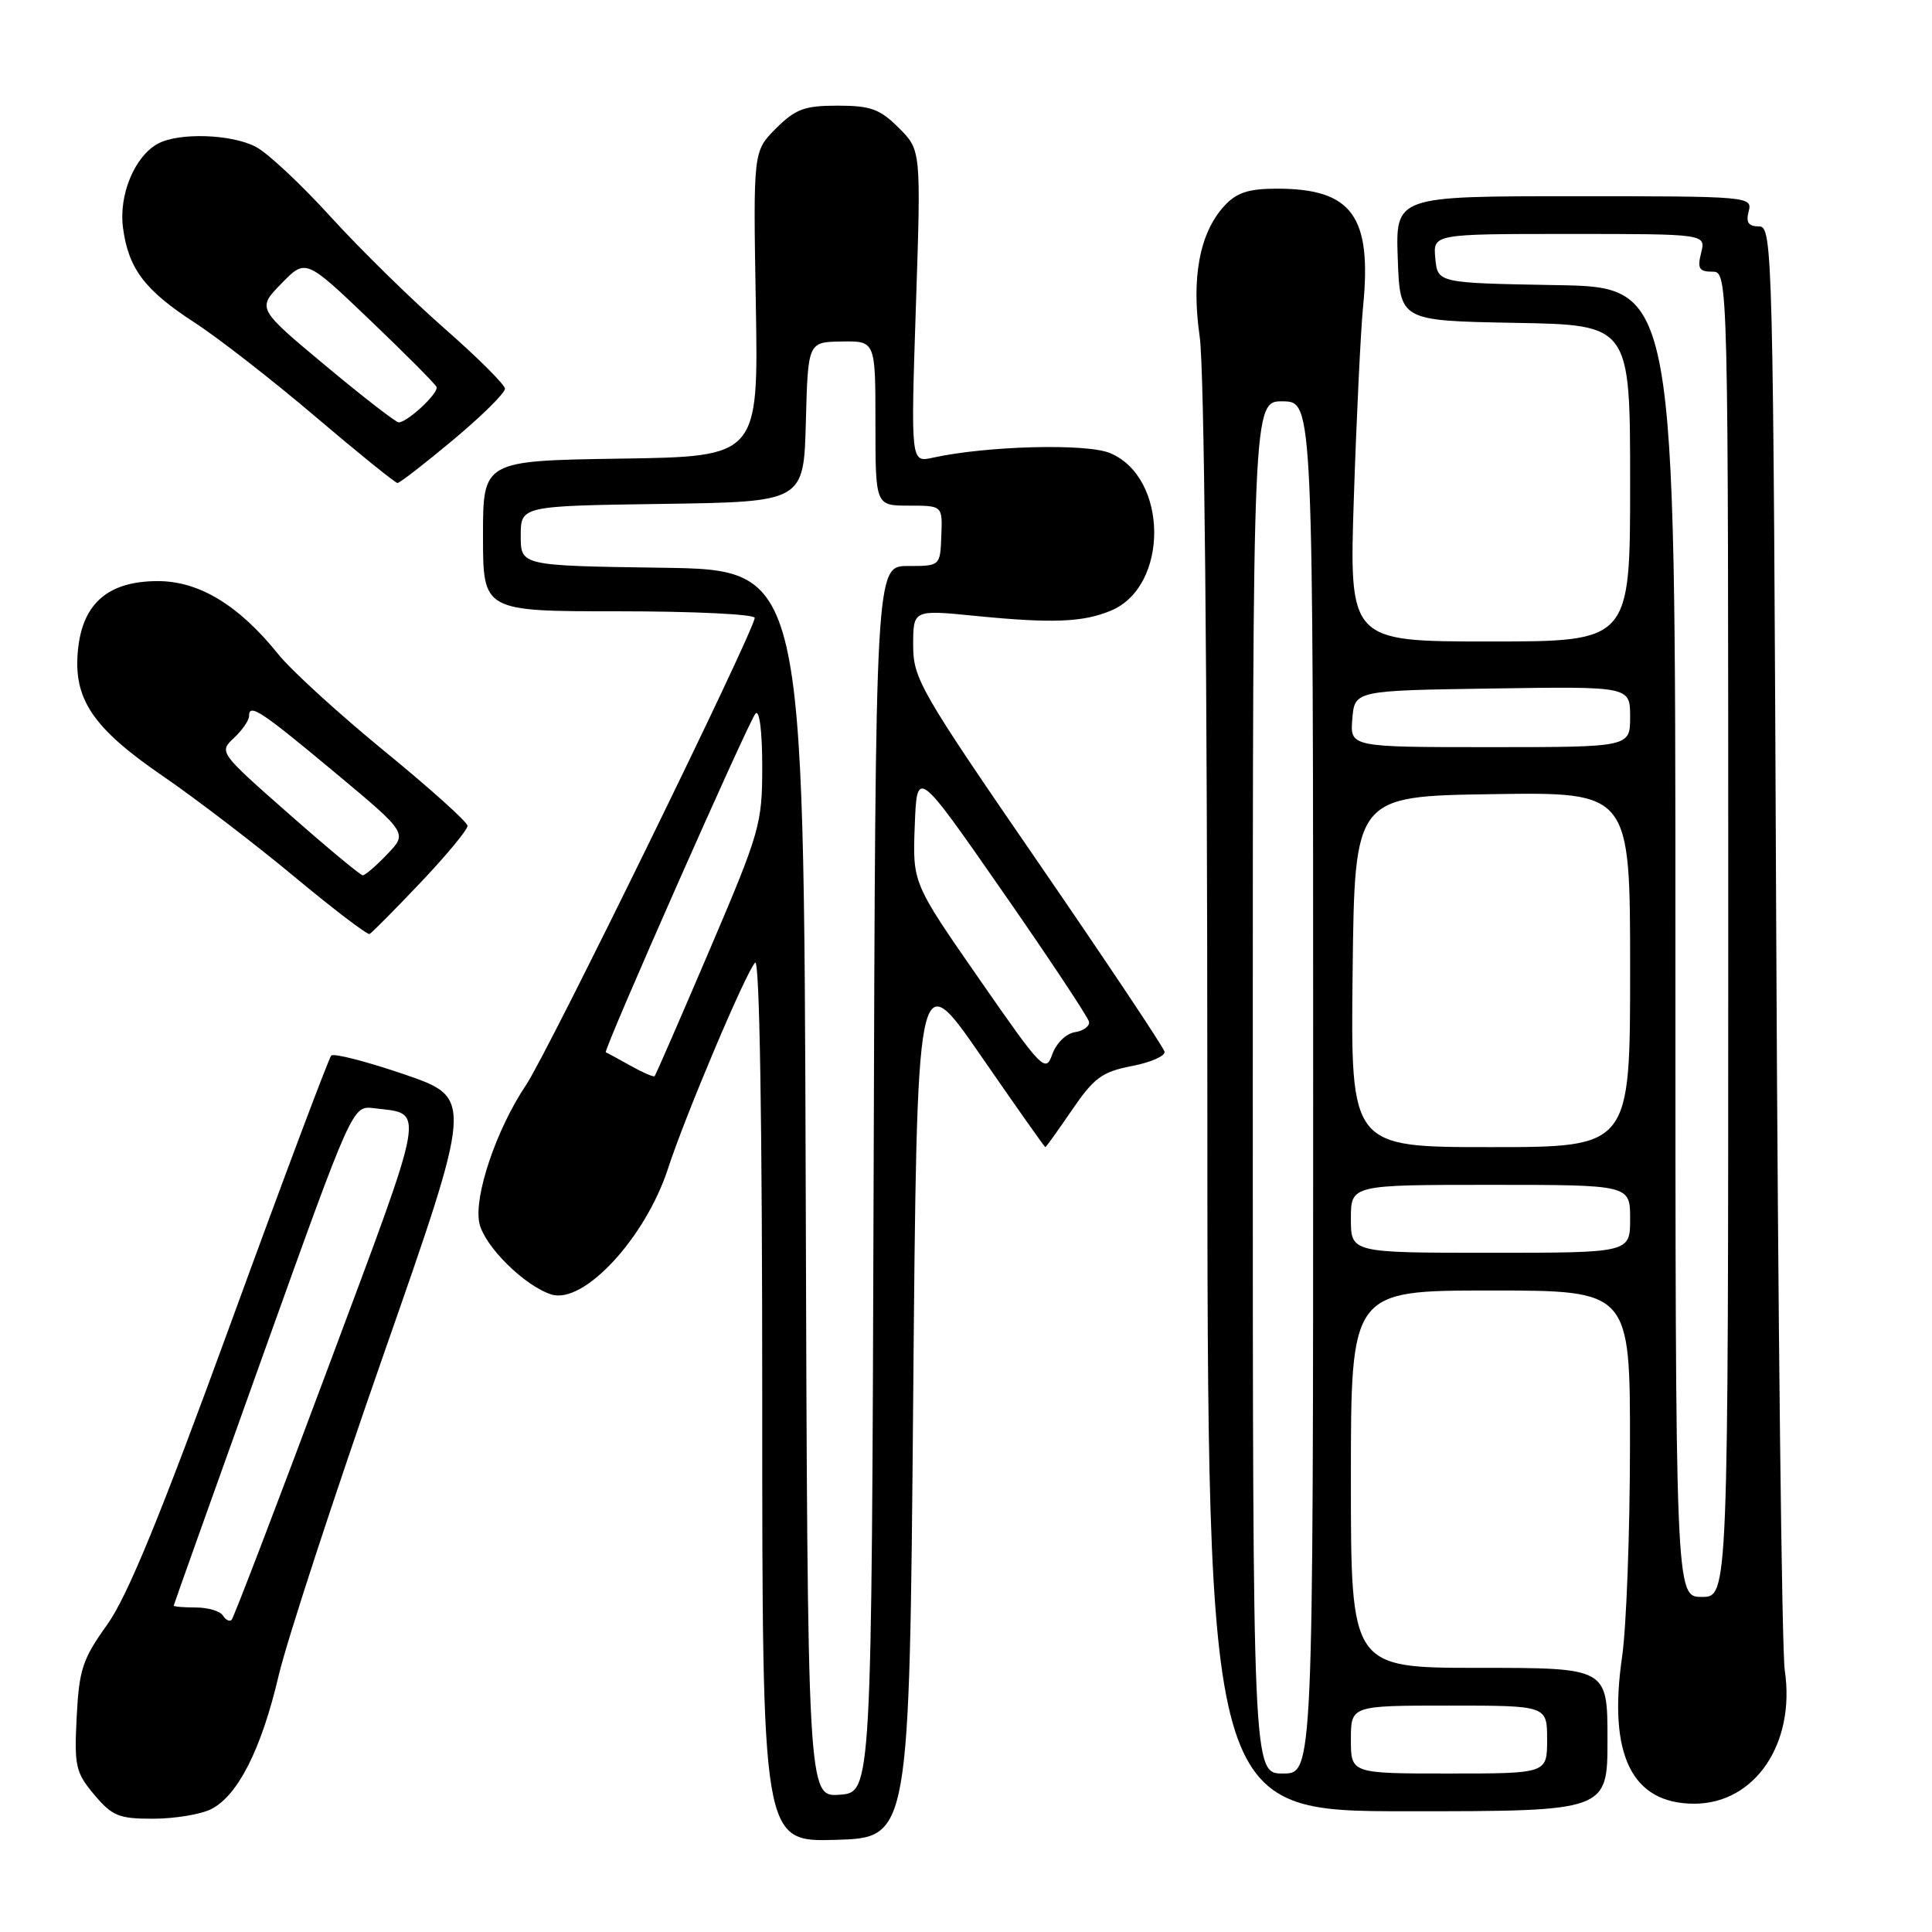 <?xml version="1.0" encoding="UTF-8" standalone="no"?>
<!DOCTYPE svg PUBLIC "-//W3C//DTD SVG 1.1//EN" "http://www.w3.org/Graphics/SVG/1.1/DTD/svg11.dtd" >
<svg xmlns="http://www.w3.org/2000/svg" xmlns:xlink="http://www.w3.org/1999/xlink" version="1.1" viewBox="0 0 256 256">
 <g >
 <path fill="currentColor"
d=" M 121.00 185.57 C 121.50 127.64 121.50 127.64 129.92 139.82 C 134.55 146.52 138.41 152.00 138.51 152.00 C 138.61 152.00 140.20 149.78 142.05 147.07 C 144.96 142.81 146.04 142.02 149.96 141.26 C 152.46 140.78 154.41 139.93 154.31 139.36 C 154.20 138.80 146.66 127.50 137.56 114.26 C 121.92 91.52 121.00 89.93 121.00 85.49 C 121.00 80.79 121.00 80.79 129.25 81.61 C 139.45 82.62 143.47 82.46 147.19 80.92 C 154.92 77.72 154.83 63.24 147.07 60.03 C 143.93 58.73 130.70 59.08 123.59 60.65 C 120.68 61.29 120.68 61.29 121.36 40.60 C 122.05 19.90 122.05 19.90 119.10 16.95 C 116.60 14.45 115.37 14.00 111.00 14.00 C 106.60 14.00 105.41 14.44 102.82 17.02 C 99.80 20.05 99.80 20.05 100.15 40.27 C 100.50 60.50 100.50 60.50 82.25 60.77 C 64.00 61.05 64.00 61.05 64.00 71.02 C 64.00 81.00 64.00 81.00 82.00 81.00 C 91.90 81.00 100.00 81.39 100.00 81.87 C 100.00 83.49 72.61 139.46 69.71 143.76 C 65.77 149.62 62.75 158.56 63.52 162.08 C 64.19 165.13 69.50 170.39 73.05 171.52 C 77.34 172.88 85.53 164.03 88.53 154.80 C 90.79 147.84 98.86 128.76 100.06 127.55 C 100.65 126.96 101.00 148.64 101.00 185.34 C 101.00 244.07 101.00 244.07 110.75 243.79 C 120.50 243.50 120.50 243.50 121.00 185.57 Z  M 27.98 239.72 C 31.53 237.92 34.63 231.79 36.93 222.00 C 38.03 217.32 44.29 198.20 50.82 179.50 C 62.71 145.50 62.71 145.50 53.61 142.37 C 48.60 140.66 44.23 139.53 43.89 139.87 C 43.56 140.22 37.56 156.18 30.57 175.35 C 21.21 201.00 16.88 211.55 14.18 215.31 C 10.94 219.83 10.48 221.22 10.16 227.51 C 9.83 234.02 10.02 234.87 12.49 237.81 C 14.88 240.64 15.75 241.00 20.34 240.99 C 23.18 240.98 26.62 240.41 27.98 239.72 Z  M 213.00 230.50 C 213.00 221.00 213.00 221.00 196.00 221.00 C 179.00 221.00 179.00 221.00 179.00 196.00 C 179.00 171.00 179.00 171.00 197.50 171.00 C 216.00 171.00 216.00 171.00 215.98 191.75 C 215.97 203.16 215.50 215.65 214.94 219.50 C 213.05 232.52 216.22 239.00 224.50 239.00 C 232.53 239.00 237.94 231.03 236.49 221.33 C 236.10 218.67 235.59 174.54 235.36 123.25 C 234.96 32.77 234.89 30.00 233.07 30.00 C 231.68 30.00 231.32 29.48 231.71 28.00 C 232.22 26.04 231.74 26.00 208.58 26.00 C 184.92 26.00 184.92 26.00 185.21 34.25 C 185.50 42.50 185.50 42.50 200.75 42.78 C 216.00 43.05 216.00 43.05 216.00 64.03 C 216.00 85.00 216.00 85.00 197.38 85.00 C 178.76 85.00 178.76 85.00 179.40 65.75 C 179.75 55.16 180.30 43.88 180.61 40.67 C 181.81 28.65 179.16 25.00 169.22 25.00 C 165.45 25.00 163.88 25.51 162.26 27.25 C 158.96 30.82 157.83 36.77 158.97 44.65 C 159.57 48.78 159.97 88.89 159.98 145.75 C 160.00 240.00 160.00 240.00 186.50 240.00 C 213.00 240.00 213.00 240.00 213.00 230.50 Z  M 55.75 116.92 C 59.19 113.29 61.98 109.92 61.95 109.42 C 61.92 108.91 56.97 104.46 50.94 99.53 C 44.91 94.59 38.59 88.83 36.89 86.71 C 31.65 80.19 26.40 77.00 20.91 77.00 C 14.38 77.00 10.97 79.91 10.34 86.03 C 9.66 92.59 12.23 96.43 21.60 102.85 C 25.95 105.83 33.76 111.81 38.97 116.14 C 44.18 120.47 48.68 123.90 48.97 123.76 C 49.26 123.62 52.31 120.54 55.75 116.92 Z  M 60.09 58.25 C 63.87 55.09 66.94 52.05 66.91 51.50 C 66.88 50.95 63.26 47.35 58.87 43.50 C 54.48 39.65 47.69 32.99 43.79 28.70 C 39.88 24.40 35.43 20.24 33.89 19.45 C 30.64 17.76 23.72 17.54 20.94 19.03 C 17.85 20.69 15.71 25.82 16.30 30.20 C 17.03 35.61 19.16 38.44 25.78 42.74 C 28.93 44.78 36.14 50.40 41.82 55.23 C 47.49 60.05 52.38 64.00 52.67 64.00 C 52.97 64.00 56.31 61.41 60.09 58.25 Z  M 106.76 156.81 C 106.50 75.50 106.50 75.50 87.75 75.23 C 69.00 74.96 69.00 74.96 69.00 71.00 C 69.00 67.04 69.00 67.04 87.75 66.77 C 106.50 66.50 106.50 66.50 106.78 55.91 C 107.06 45.32 107.06 45.32 111.53 45.25 C 116.00 45.18 116.00 45.18 116.00 56.09 C 116.00 67.00 116.00 67.00 120.45 67.00 C 124.89 67.00 124.89 67.00 124.73 71.00 C 124.58 75.00 124.58 75.00 120.29 75.00 C 116.01 75.00 116.01 75.00 115.76 156.25 C 115.50 237.50 115.50 237.50 111.26 237.81 C 107.01 238.11 107.01 238.11 106.76 156.81 Z  M 83.49 141.18 C 81.84 140.26 80.40 139.47 80.27 139.44 C 79.85 139.33 99.22 95.51 100.11 94.55 C 100.63 93.99 101.00 96.89 101.00 101.56 C 101.00 109.19 100.71 110.21 94.00 125.93 C 90.15 134.95 86.88 142.45 86.74 142.60 C 86.59 142.74 85.13 142.10 83.49 141.18 Z  M 129.71 129.66 C 120.92 117.00 120.92 117.00 121.21 109.40 C 121.50 101.81 121.50 101.81 132.80 118.06 C 139.02 127.00 144.19 134.80 144.30 135.39 C 144.41 135.97 143.57 136.60 142.43 136.77 C 141.26 136.95 139.95 138.24 139.43 139.71 C 138.54 142.21 138.10 141.75 129.71 129.66 Z  M 29.54 214.07 C 29.18 213.48 27.56 213.00 25.94 213.00 C 24.32 213.00 23.01 212.89 23.02 212.75 C 23.03 212.61 28.37 197.65 34.87 179.50 C 46.70 146.50 46.70 146.50 49.52 146.84 C 56.37 147.68 56.70 145.78 43.44 181.32 C 36.70 199.38 30.96 214.37 30.69 214.64 C 30.42 214.91 29.90 214.65 29.54 214.07 Z  M 166.00 144.06 C 166.00 53.13 166.00 53.13 170.00 53.18 C 174.00 53.24 174.00 53.24 174.00 144.12 C 174.00 235.00 174.00 235.00 170.00 235.00 C 166.00 235.00 166.00 235.00 166.00 144.06 Z  M 179.00 230.50 C 179.00 226.00 179.00 226.00 192.00 226.00 C 205.00 226.00 205.00 226.00 205.00 230.50 C 205.00 235.00 205.00 235.00 192.00 235.00 C 179.00 235.00 179.00 235.00 179.00 230.50 Z  M 222.00 124.83 C 222.00 38.05 222.00 38.05 206.25 37.78 C 190.50 37.50 190.50 37.50 190.19 34.25 C 189.87 31.00 189.87 31.00 207.96 31.00 C 226.04 31.00 226.04 31.00 225.41 33.50 C 224.89 35.57 225.14 36.00 226.89 36.00 C 229.00 36.00 229.00 36.00 229.00 123.80 C 229.00 211.60 229.00 211.60 225.50 211.60 C 222.00 211.60 222.00 211.60 222.00 124.83 Z  M 179.00 161.50 C 179.00 157.00 179.00 157.00 197.50 157.00 C 216.00 157.00 216.00 157.00 216.00 161.50 C 216.00 166.00 216.00 166.00 197.50 166.00 C 179.00 166.00 179.00 166.00 179.00 161.50 Z  M 179.23 128.75 C 179.50 105.50 179.50 105.50 197.75 105.23 C 216.00 104.95 216.00 104.95 216.00 128.48 C 216.00 152.00 216.00 152.00 197.48 152.00 C 178.96 152.00 178.96 152.00 179.23 128.75 Z  M 179.19 95.25 C 179.50 91.50 179.50 91.50 197.75 91.23 C 216.00 90.95 216.00 90.95 216.00 94.98 C 216.00 99.00 216.00 99.00 197.44 99.00 C 178.88 99.00 178.88 99.00 179.19 95.25 Z  M 38.24 107.81 C 29.06 99.73 29.00 99.65 30.99 97.79 C 32.10 96.76 33.00 95.45 33.00 94.88 C 33.00 93.15 34.53 94.15 44.47 102.44 C 54.00 110.39 54.00 110.39 51.31 113.19 C 49.84 114.74 48.37 115.99 48.06 115.98 C 47.75 115.97 43.33 112.30 38.24 107.81 Z  M 43.12 48.44 C 34.06 40.88 34.06 40.88 37.28 37.58 C 40.50 34.27 40.50 34.27 49.00 42.39 C 53.67 46.85 57.65 50.85 57.84 51.27 C 58.18 52.04 54.07 55.90 52.84 55.97 C 52.48 55.99 48.11 52.60 43.12 48.44 Z "/>
</g>
</svg>